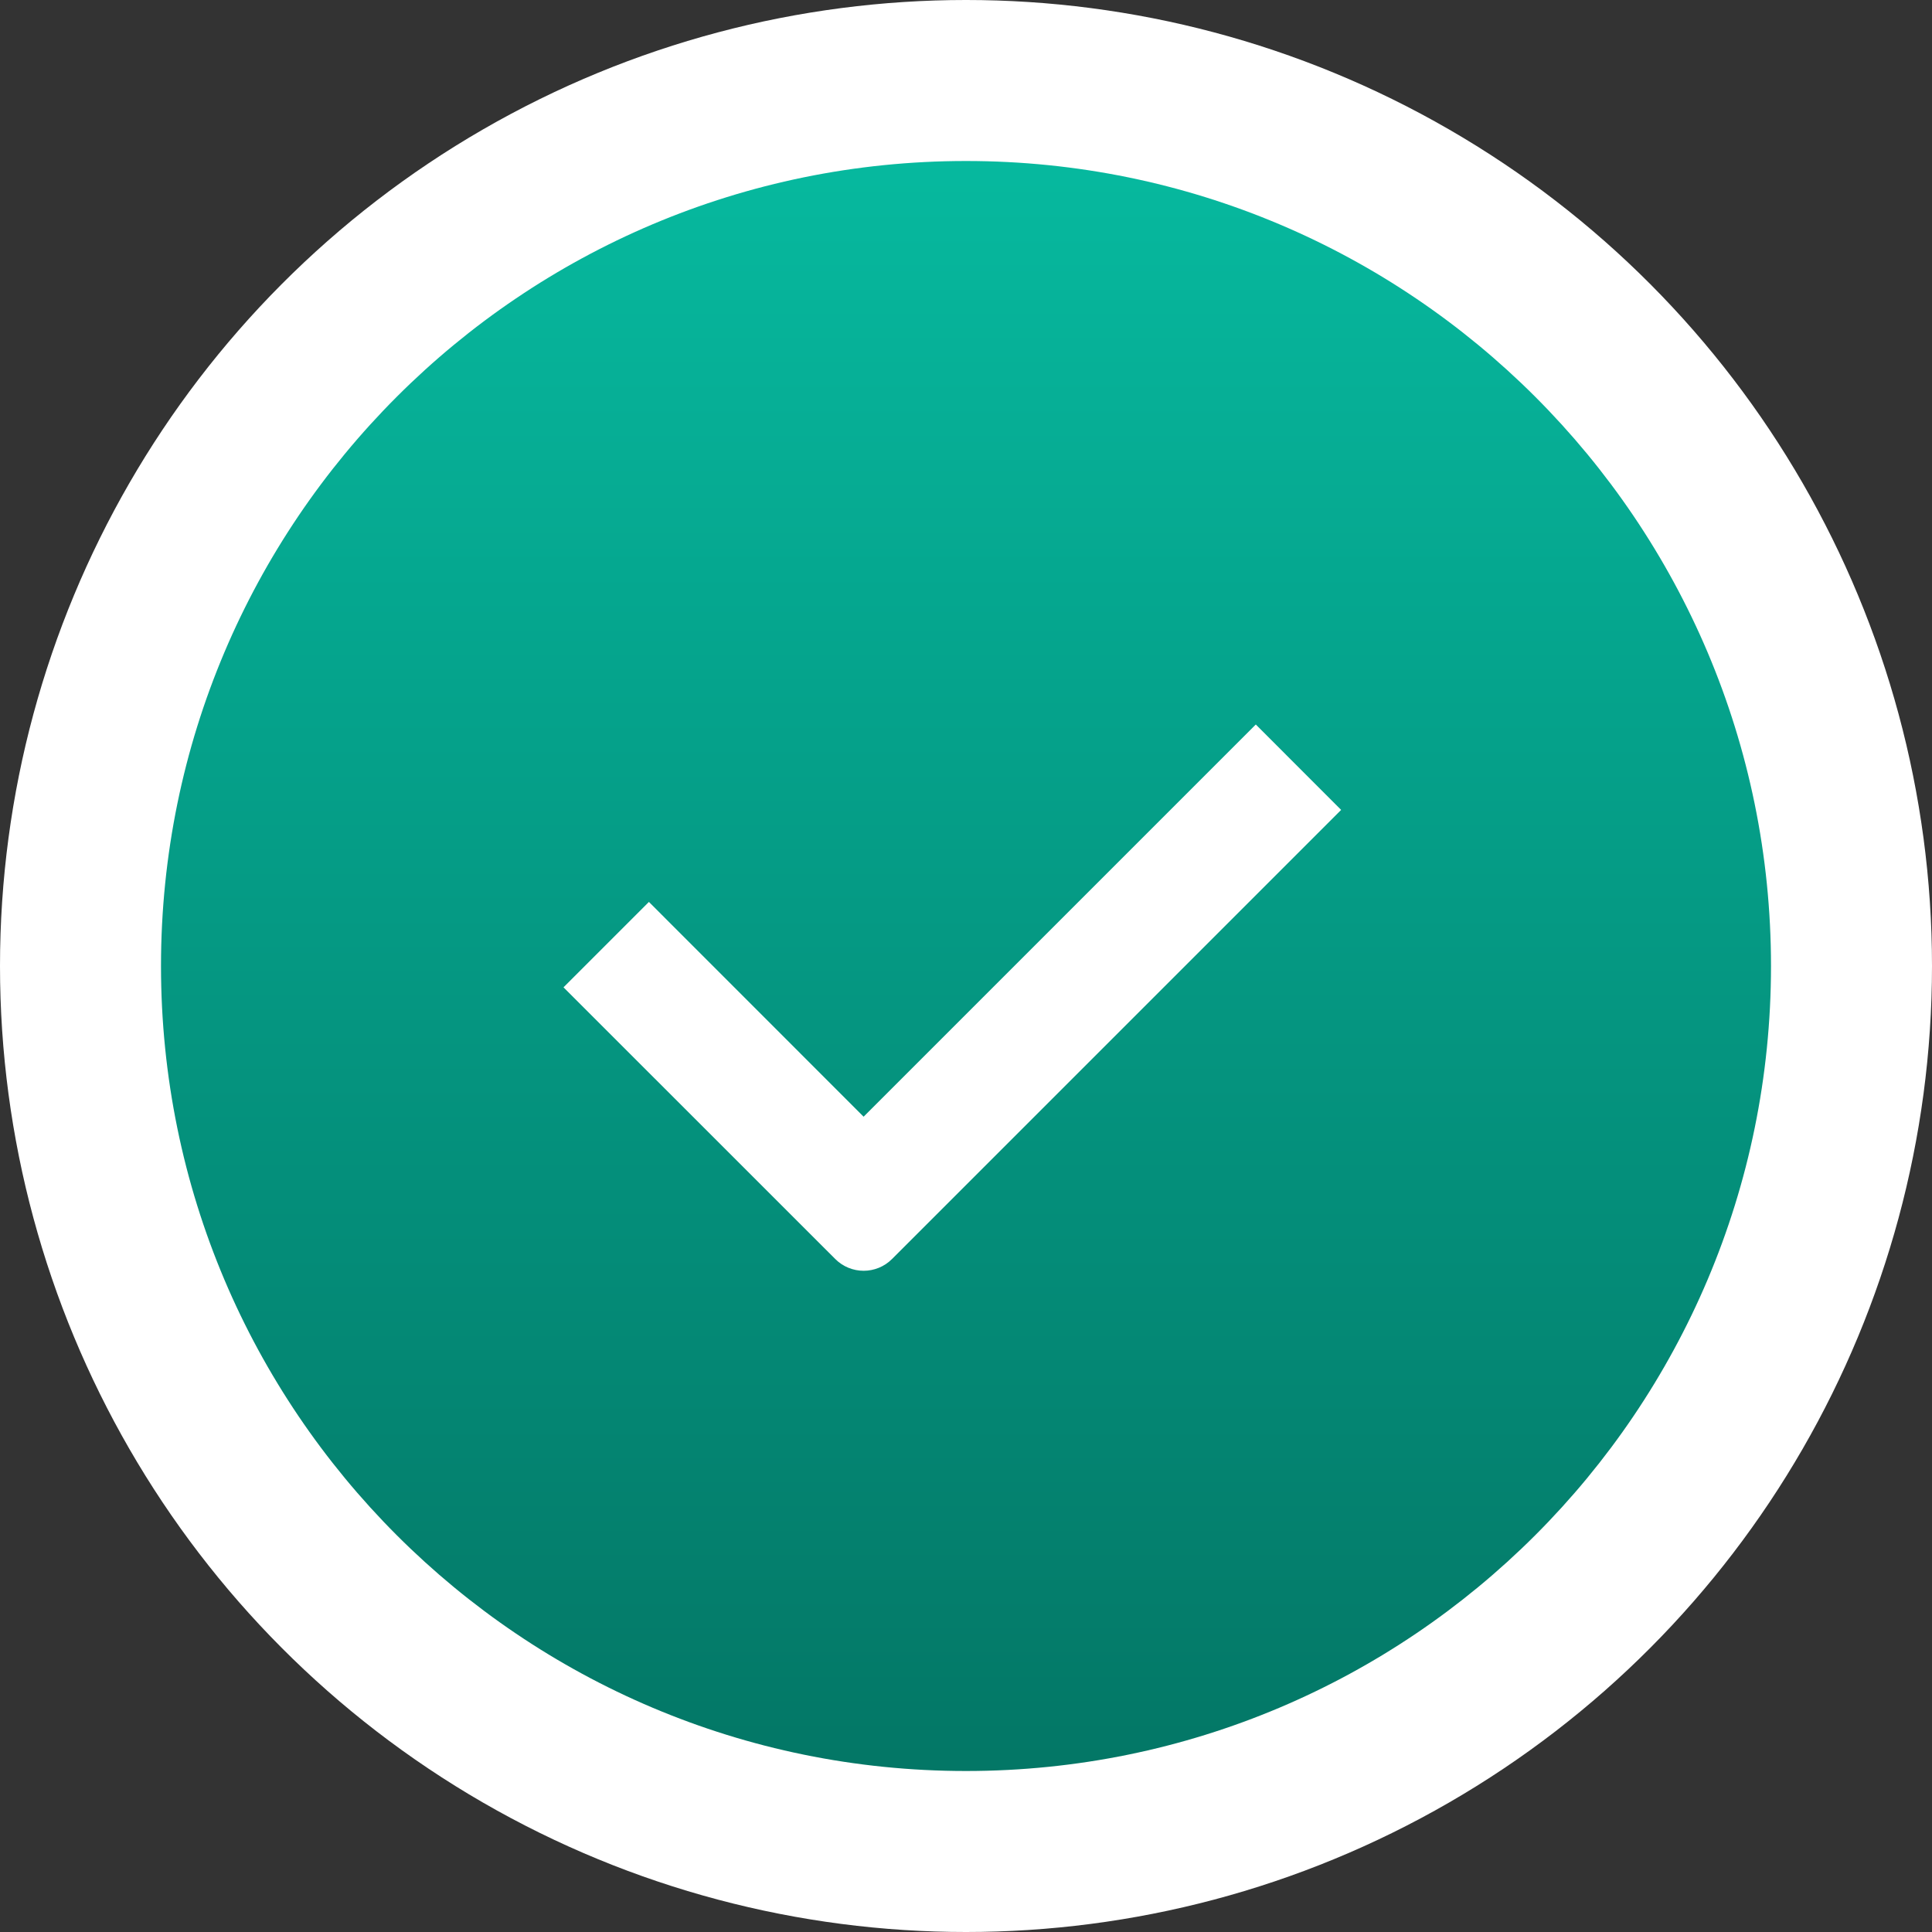<svg width="24" height="24" viewBox="0 0 24 24" fill="none" xmlns="http://www.w3.org/2000/svg">
<rect x="0" y="0" width="24" height="24" fill="#333333" stroke="none"/>
<circle cx="12" cy="12" r="12" fill="white"/>
<path fill-rule="evenodd" clip-rule="evenodd" d="M12 2C17.523 2 22 6.477 22 12C22 17.523 17.523 22 12 22C6.477 22 2 17.523 2 12C2 6.477 6.477 2 12 2ZM16.66 10.061L15.6 9L10.728 13.872L8.061 11.204L7 12.265L10.375 15.639C10.57 15.835 10.887 15.835 11.082 15.639L16.66 10.061Z" fill="url(#paint0_linear)"/>
<defs>
<linearGradient id="paint0_linear" x1="12" y1="-3.5" x2="12" y2="24" gradientUnits="userSpaceOnUse">
<stop stop-color="#07CBAE"/>
<stop offset="1" stop-color="#037060"/>
</linearGradient>
</defs>
</svg>
